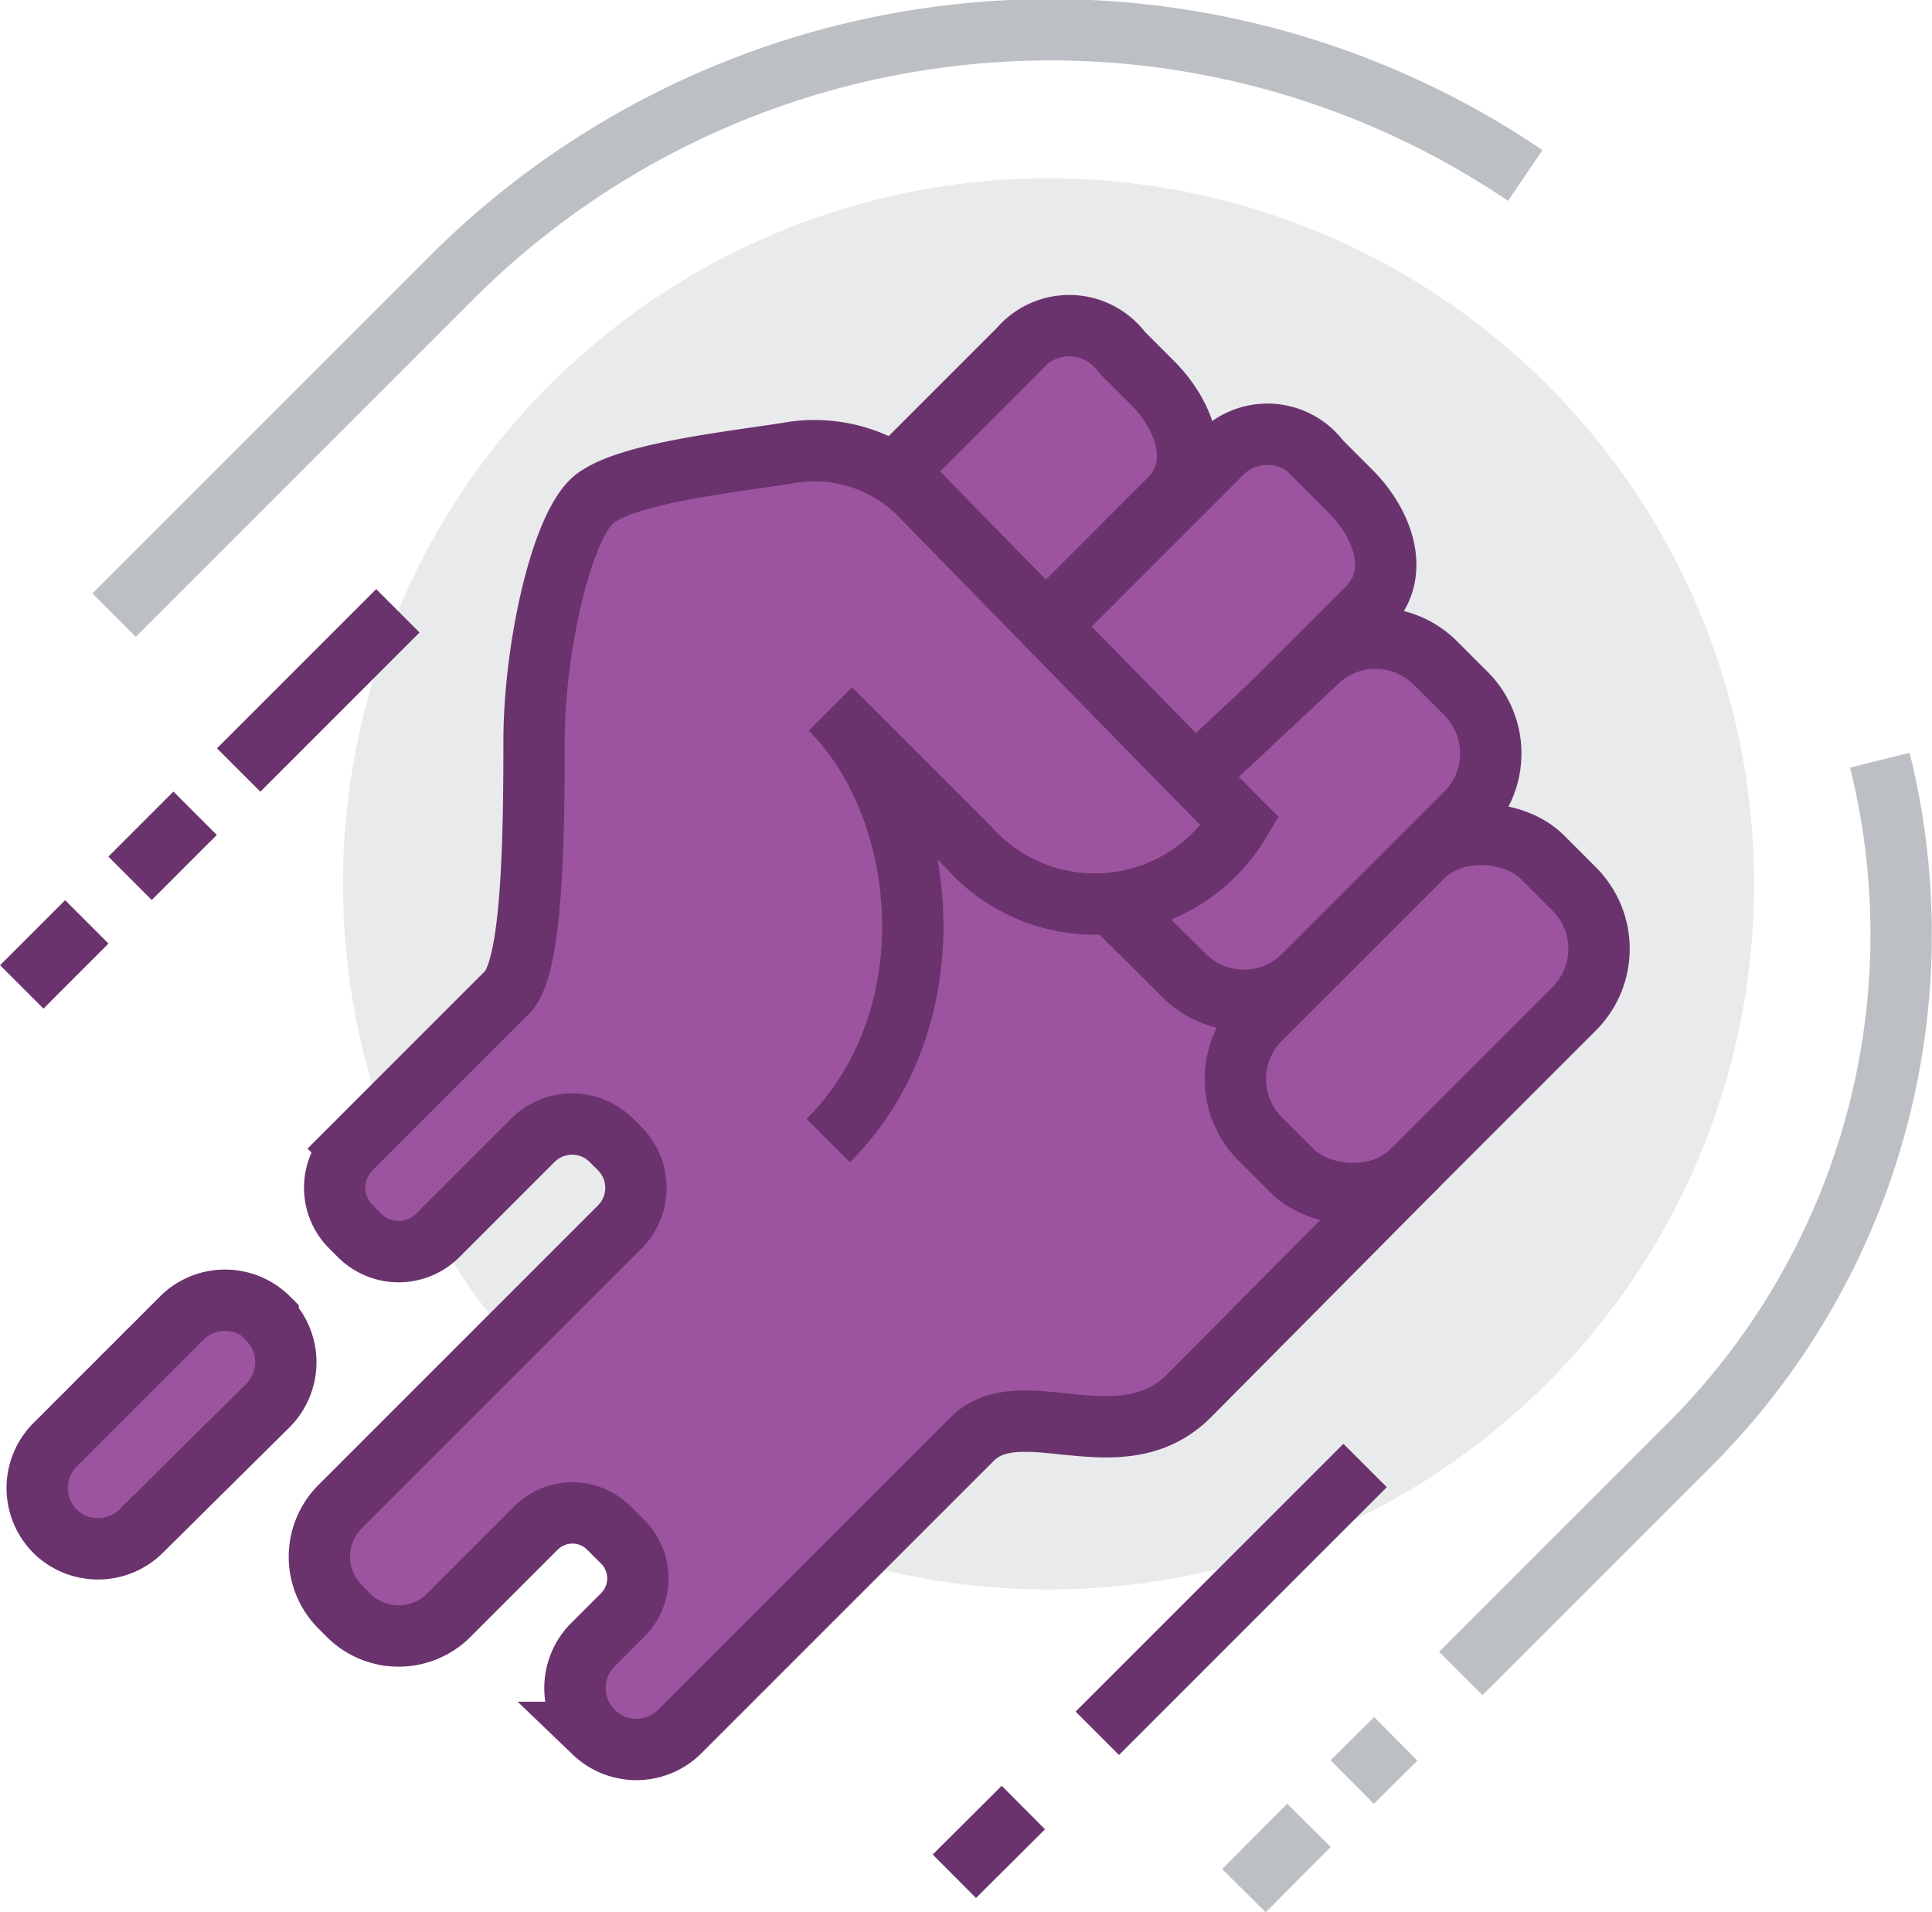 <svg xmlns="http://www.w3.org/2000/svg" viewBox="0 0 62.98 62.33"><defs><style>.a{fill:#e9eaeb;}.b,.c{fill:none;}.b{stroke:#bcc0c4;}.b,.c,.e{stroke-miterlimit:10;stroke-width:2px;}.c,.e{stroke:#6a336d;}.d,.e{fill:#9d54a0;}</style></defs><title>power-hit</title><circle class="a" cx="34.18" cy="28.81" r="23" transform="translate(-10.36 32.61) rotate(-45)"/><path class="b" d="M49.72,5.72a27.61,27.61,0,0,0-35,3.33l-11,11"/><path class="b" d="M47.62,54.55l7.45-7.45a23.52,23.52,0,0,0,6.21-22.32"/><line class="c" x1="44.5" y1="47.77" x2="35.77" y2="56.5"/><line class="c" x1="33.36" y1="58.92" x2="31.11" y2="61.16"/><line class="c" x1="12.97" y1="19.91" x2="7.78" y2="25.1"/><line class="c" x1="6.36" y1="26.51" x2="4.24" y2="28.63"/><line class="c" x1="2.83" y1="30.05" x2="0.71" y2="32.17"/><line class="b" x1="45.5" y1="56.68" x2="44.08" y2="58.09"/><line class="b" x1="42.67" y1="59.5" x2="40.55" y2="61.63"/><path class="d" d="M37.67,12.49l-1-1a2.13,2.13,0,0,0-3.34-.11l-4,4,4.95,4.95,4-4C39.3,15.2,38.74,13.57,37.67,12.49Z"/><path class="c" d="M29.23,15.37l4-4a2.13,2.13,0,0,1,3.34.11l1,1c1.08,1.08,1.64,2.71.56,3.79l-4,4"/><path class="d" d="M44,16l-1-1a2.13,2.13,0,0,0-3.34-.11l-5.46,5.46,4.95,4.95,5.46-5.46C45.67,18.74,45.11,17.1,44,16Z"/><path class="c" d="M39.13,25.27l5.46-5.46c1.08-1.08.52-2.71-.56-3.79l-1-1a2.13,2.13,0,0,0-3.34-.11l-5.46,5.46"/><path class="d" d="M35.94,22.07l-5.78-5.78a4.86,4.86,0,0,0-4.54-1.52c-1.95.3-5.12.65-6.21,1.46s-2,4.86-2,7.93c0,3.71-.1,7.4-.88,8.18l-5.09,5.09a1.8,1.8,0,0,0,0,2.55l.28.28a1.8,1.8,0,0,0,2.55,0l3.1-3.1a1.81,1.81,0,0,1,2.56,0l.27.27a1.81,1.81,0,0,1,0,2.56l-9.11,9.11a2.31,2.31,0,0,0,0,3.27l.27.27a2.31,2.31,0,0,0,3.27,0l2.84-2.84a1.68,1.68,0,0,1,2.38,0l.45.45a1.68,1.68,0,0,1,0,2.38l-1,1a2,2,0,0,0,0,2.77l.06.06a2,2,0,0,0,2.77,0l9.56-9.56c1.59-1.59,4.83.82,7.07-1.41L46.2,38S46.83,33.69,35.94,22.07Z"/><rect class="e" x="39.7" y="29.55" width="13" height="7" rx="2.76" ry="2.76" transform="translate(-9.84 42.35) rotate(-45)"/><rect class="d" x="36.17" y="23.18" width="13" height="7" rx="2.76" ry="2.76" transform="translate(-6.37 37.99) rotate(-45)"/><path class="c" d="M36.49,29.7,38.6,31.8a2.76,2.76,0,0,0,3.9,0l5.29-5.29a2.76,2.76,0,0,0,0-3.9l-1-1a2.76,2.76,0,0,0-3.9,0l-3.43,3.21"/><path class="e" d="M8.74,43a2,2,0,0,1,0,2.81L4.6,49.91a2,2,0,0,1-2.81,0l0,0a2,2,0,0,1,0-2.81l4.14-4.14a2,2,0,0,1,2.81,0Z"/><path class="c" d="M27,37.18c4-4,3.31-10.84.07-14.07l4.49,4.49a5.5,5.5,0,0,0,8.86-.82c-1-1-10.26-10.48-10.26-10.48a4.86,4.86,0,0,0-4.54-1.52c-1.95.3-5.12.65-6.21,1.46s-2,4.86-2,7.93c0,3.71-.1,7.4-.88,8.18l-5.09,5.09a1.8,1.8,0,0,0,0,2.55l.28.28a1.8,1.8,0,0,0,2.55,0l3.1-3.1a1.81,1.81,0,0,1,2.56,0l.27.27a1.81,1.81,0,0,1,0,2.56l-9.11,9.11a2.31,2.31,0,0,0,0,3.27l.27.27a2.31,2.31,0,0,0,3.27,0l2.84-2.84a1.68,1.68,0,0,1,2.38,0l.45.45a1.68,1.68,0,0,1,0,2.38l-1,1a2,2,0,0,0,0,2.77l.06.06a2,2,0,0,0,2.77,0l9.56-9.56c1.59-1.59,4.83.82,7.07-1.41L46.2,38"/></svg>